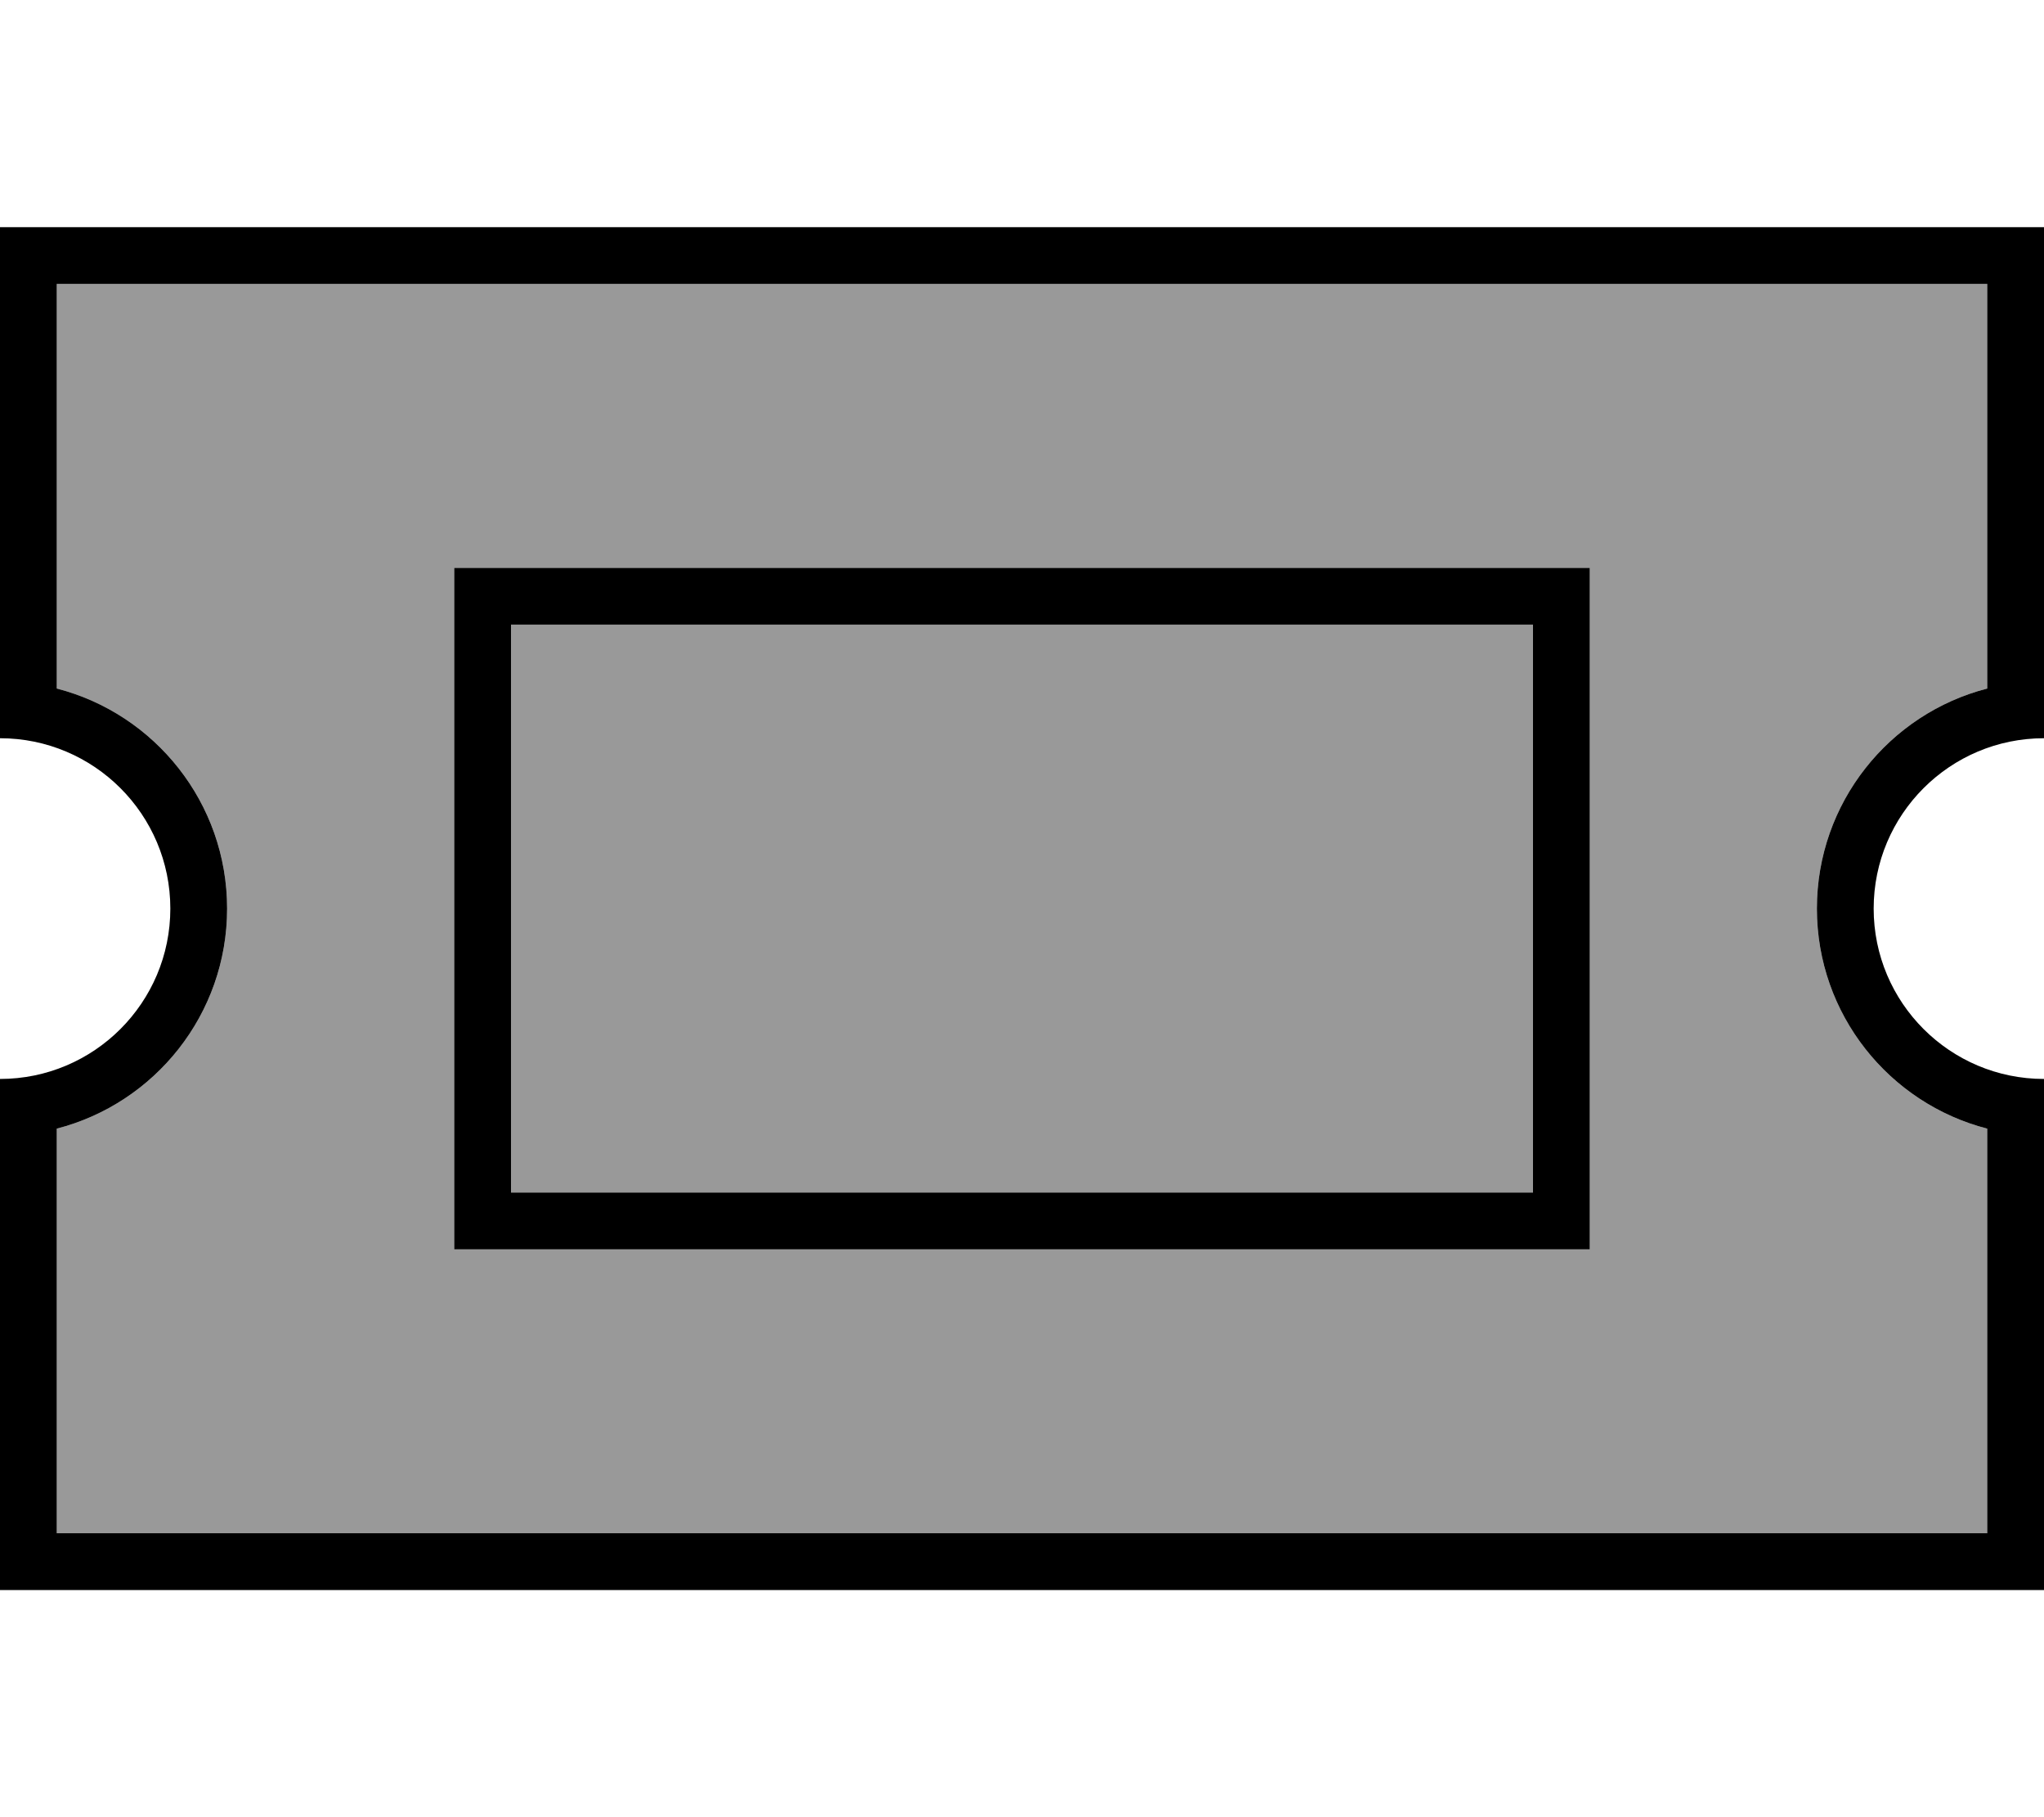 <svg fill="currentColor" xmlns="http://www.w3.org/2000/svg" viewBox="0 0 576 512"><!--! Font Awesome Pro 7.1.0 by @fontawesome - https://fontawesome.com License - https://fontawesome.com/license (Commercial License) Copyright 2025 Fonticons, Inc. --><path opacity=".4" fill="currentColor" d="M16 80l0 114c27.6 7.1 48 32.2 48 62s-20.4 54.9-48 62l0 114 544 0 0-114c-27.6-7.1-48-32.2-48-62s20.4-54.9 48-62l0-114-544 0zm112 80l320 0 0 192-320 0 0-192zm16 16l0 160 288 0 0-160-288 0z"/><path fill="currentColor" d="M0 64L0 208c26.5 0 48 21.5 48 48S26.5 304 0 304l0 144 576 0 0-144c-26.5 0-48-21.5-48-48s21.5-48 48-48L576 64 0 64zM64 256c0-29.8-20.4-54.9-48-62l0-114 544 0 0 114c-27.6 7.1-48 32.2-48 62s20.4 54.9 48 62l0 114-544 0 0-114c27.6-7.1 48-32.2 48-62zm80-80l288 0 0 160-288 0 0-160zm-16-16l0 192 320 0 0-192-320 0z"/></svg>
